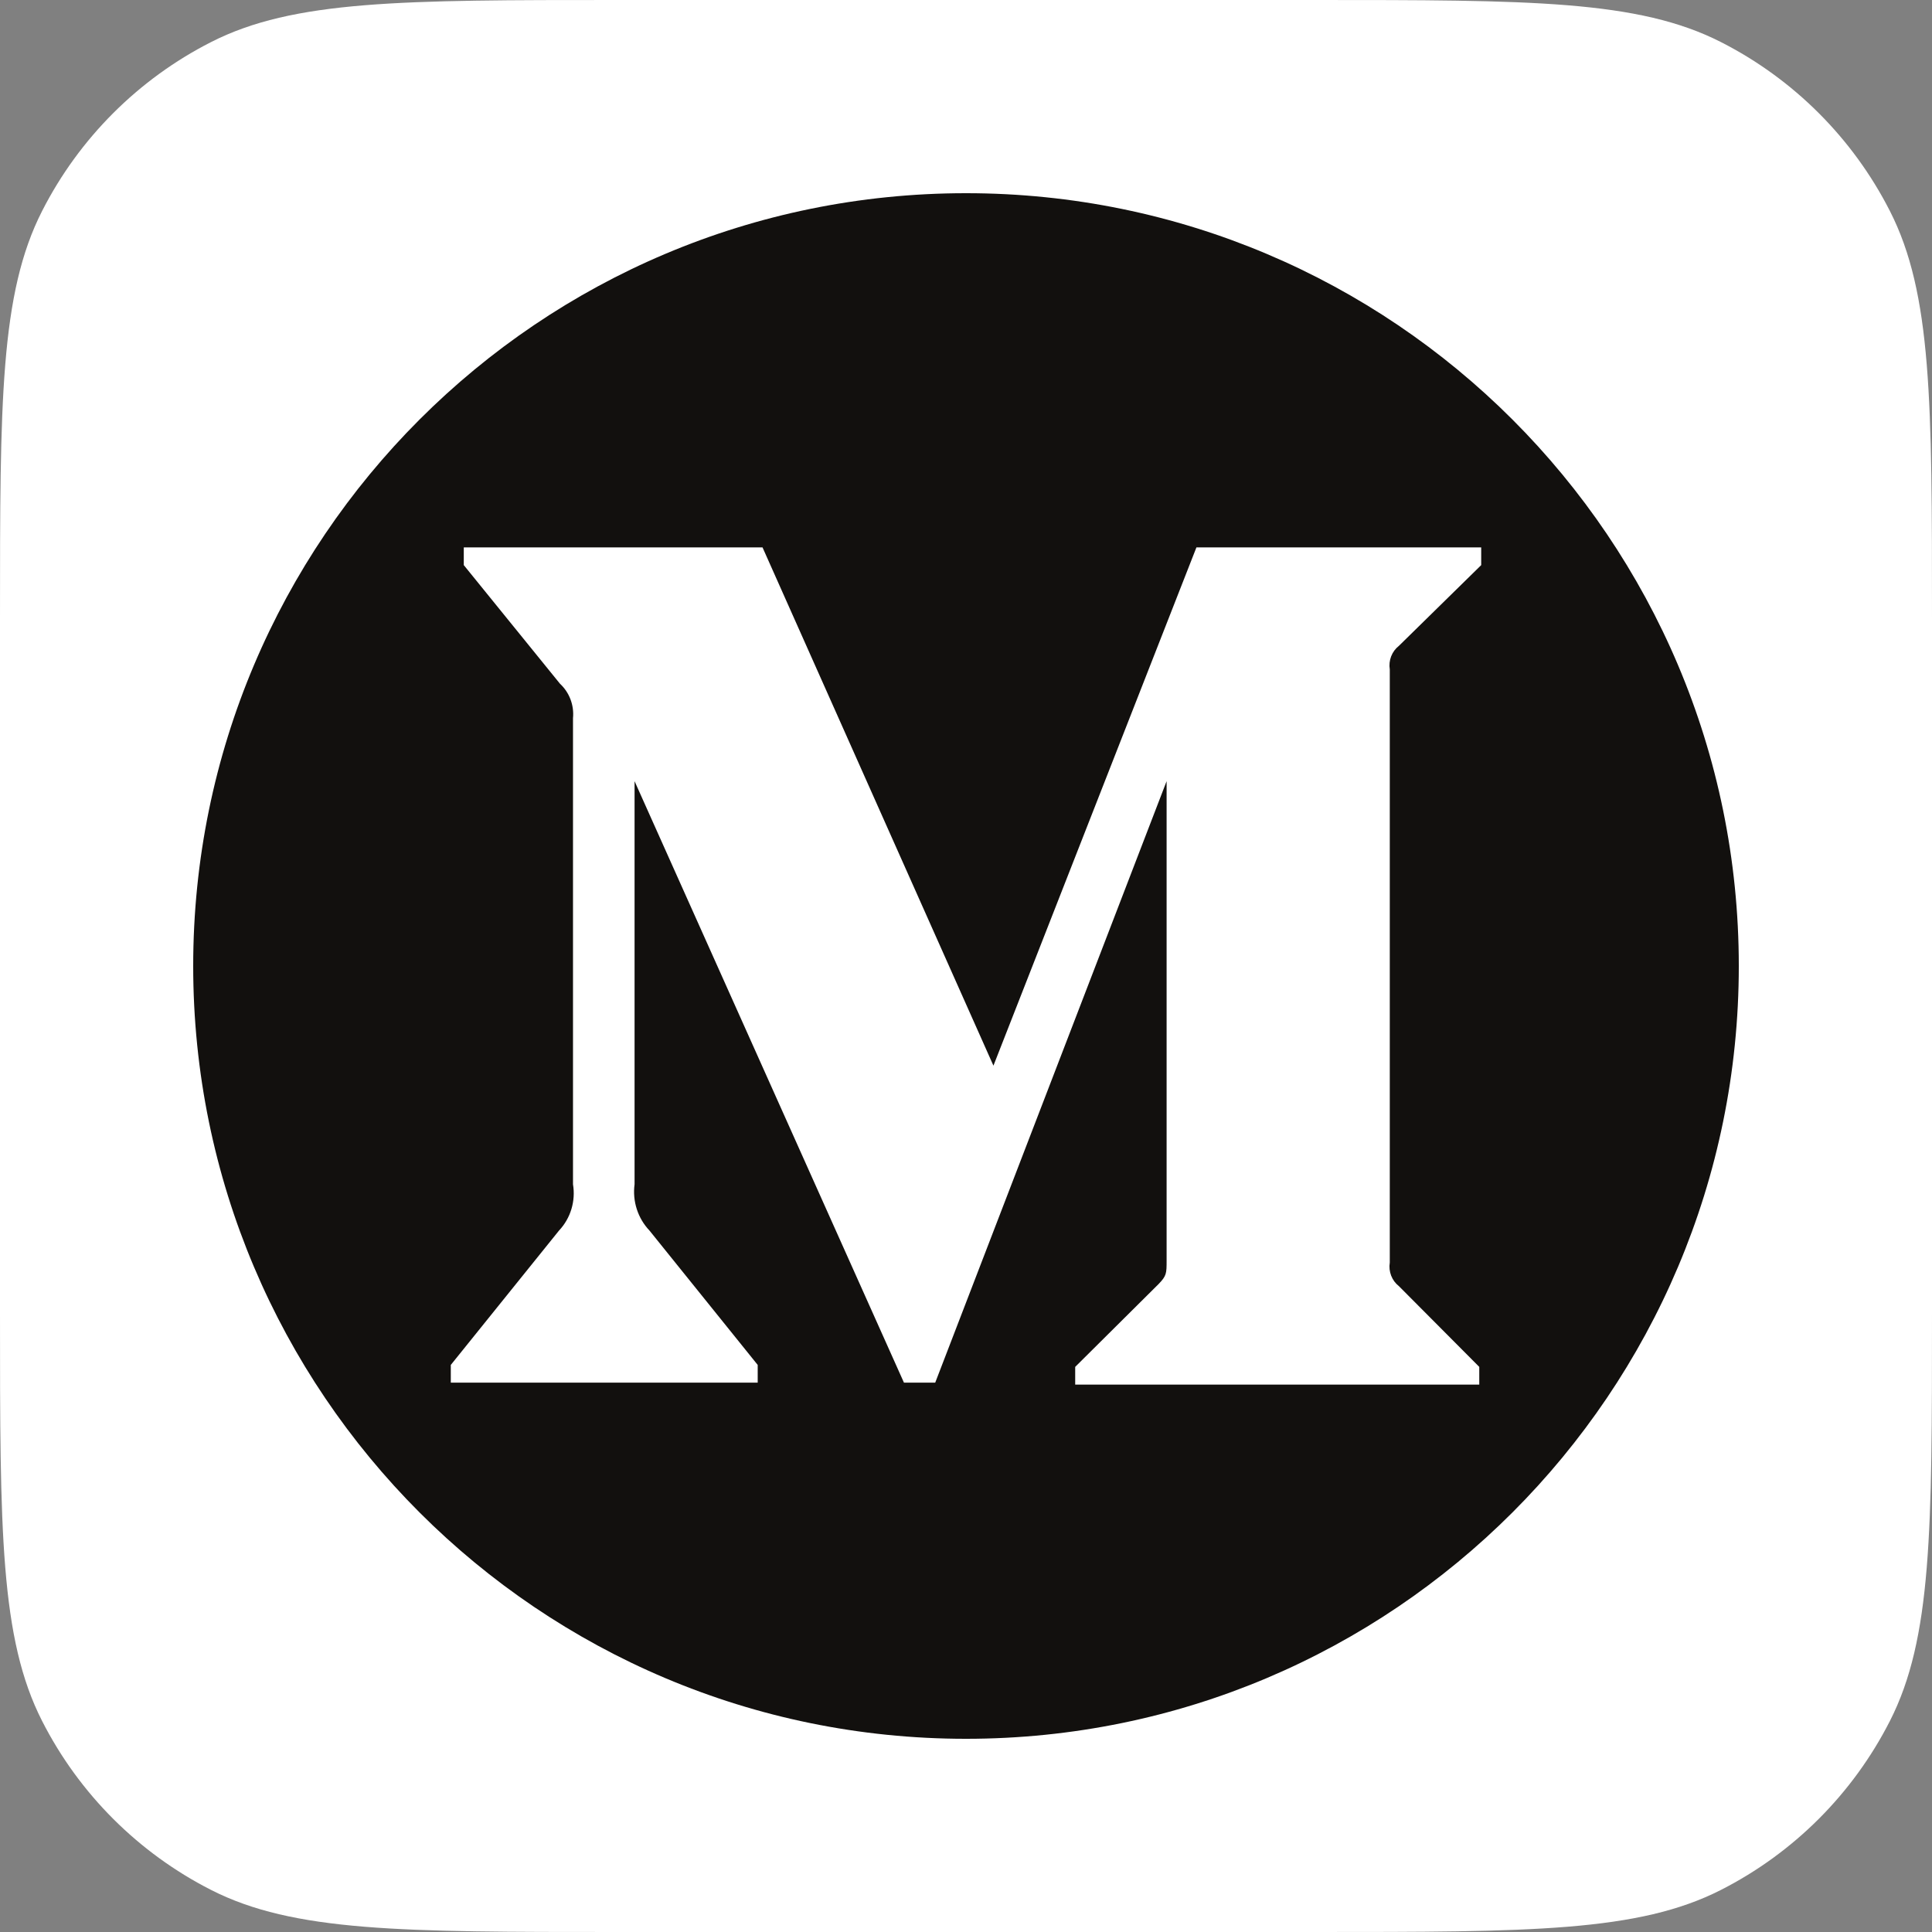 <svg width="60" height="60" viewBox="0 0 60 60" fill="none">
  <rect x="0" y="0" width="60" height="60" fill="#808080" stroke="none"/>
  <path d="M0 19.2C0 12.479 0 9.119 1.308 6.552C2.458 4.294 4.294 2.458 6.552 1.308C9.119 0 12.479 0 19.2 0H40.8C47.521 0 50.881 0 53.448 1.308C55.706 2.458 57.542 4.294 58.692 6.552C60 9.119 60 12.479 60 19.2V40.8C60 47.521 60 50.881 58.692 53.448C57.542 55.706 55.706 57.542 53.448 58.692C50.881 60 47.521 60 40.8 60H19.2C12.479 60 9.119 60 6.552 58.692C4.294 57.542 2.458 55.706 1.308 53.448C0 50.881 0 47.521 0 40.8V19.2Z" fill="white"/>
  <path fill-rule="evenodd" clip-rule="evenodd" d="M30 54C43.255 54 54 43.255 54 30C54 16.745 43.255 6 30 6C16.745 6 6 16.745 6 30C6 43.255 16.745 54 30 54Z" fill="#12100E"/>
  <path d="M17.795 22.304C17.834 21.902 17.684 21.505 17.391 21.234L14.403 17.55V17H23.681L30.852 33.095L37.156 17H46V17.55L43.445 20.057C43.225 20.229 43.116 20.511 43.161 20.791V39.209C43.116 39.489 43.225 39.771 43.445 39.943L45.94 42.45V43H33.391V42.45L35.976 39.882C36.23 39.622 36.23 39.546 36.23 39.148V24.26L29.044 42.939H28.073L19.707 24.26V36.779C19.637 37.305 19.808 37.835 20.17 38.216L23.531 42.389V42.939H14V42.389L17.361 38.216C17.721 37.834 17.882 37.301 17.795 36.779V22.304Z" fill="white"/>
</svg>
